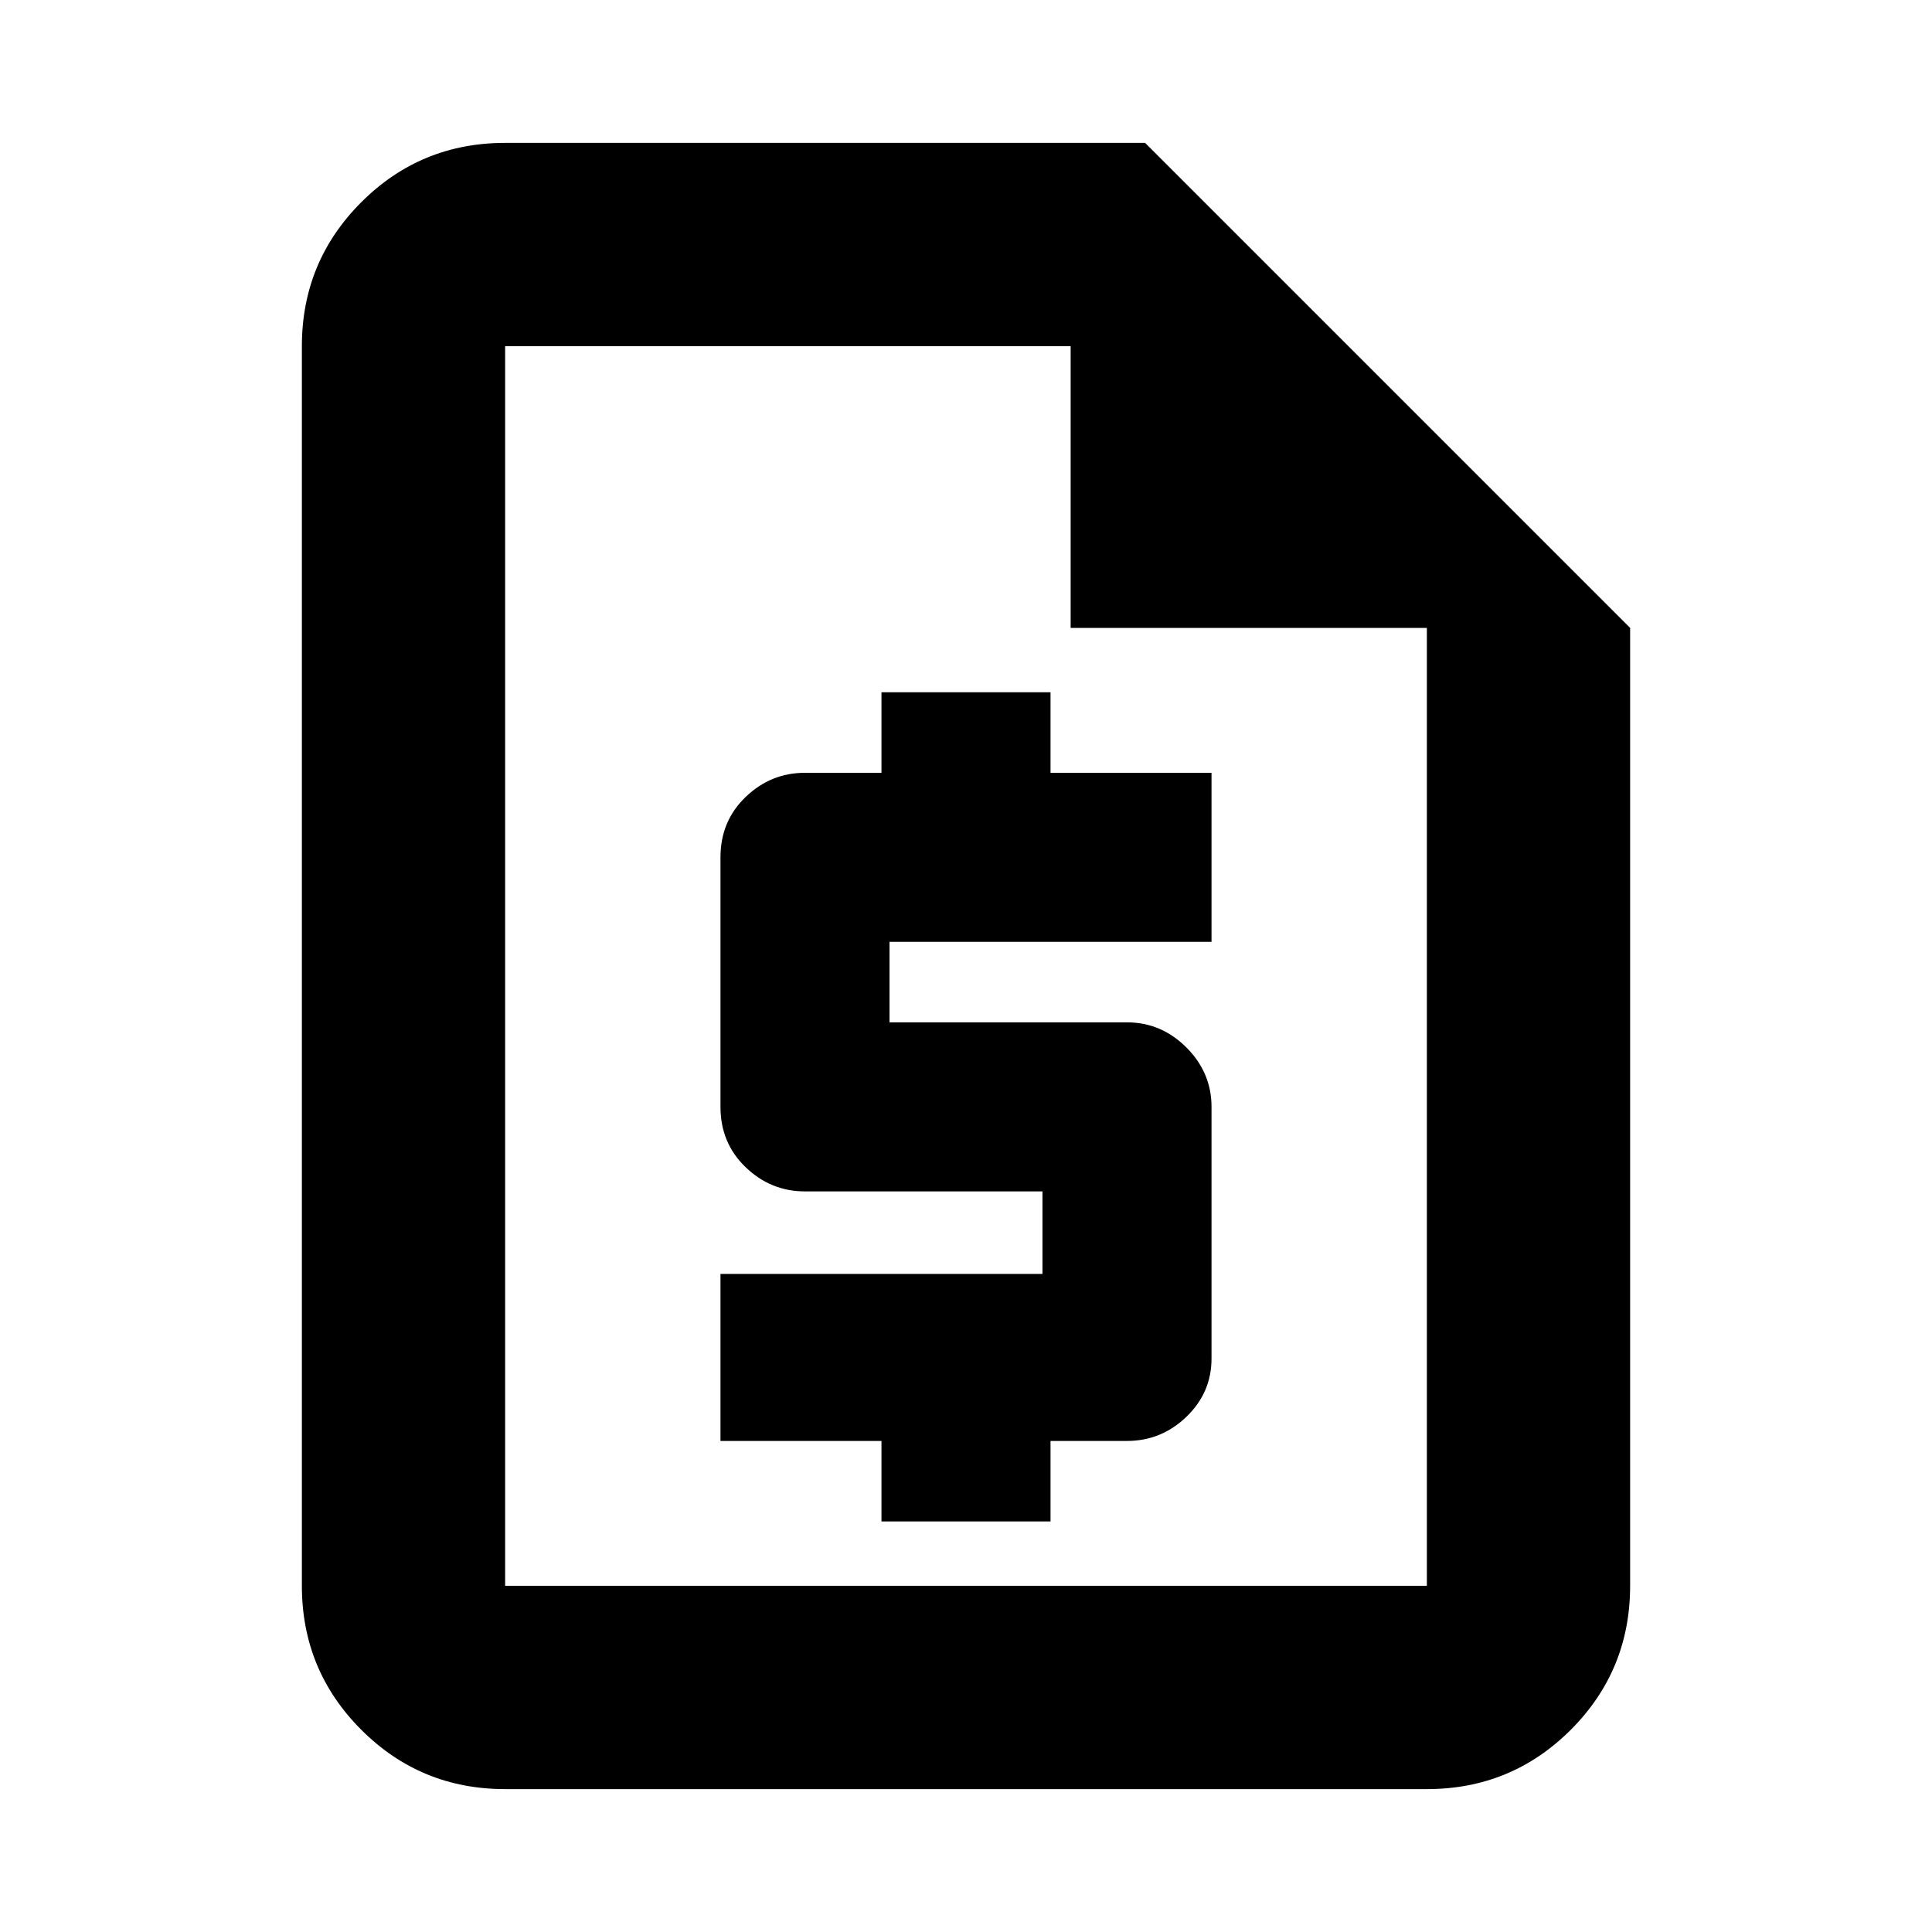 <svg xmlns="http://www.w3.org/2000/svg" height="24" width="24"><path d="M6.275 22.225Q5.225 22.225 4.488 21.488Q3.75 20.75 3.75 19.7V4.3Q3.75 3.25 4.488 2.512Q5.225 1.775 6.275 1.775H14.225L20.25 7.8V19.7Q20.25 20.75 19.513 21.488Q18.775 22.225 17.725 22.225ZM6.275 7.8V4.3Q6.275 4.3 6.275 4.3Q6.275 4.3 6.275 4.3V19.7Q6.275 19.7 6.275 19.7Q6.275 19.7 6.275 19.7Q6.275 19.7 6.275 19.7Q6.275 19.7 6.275 19.7V7.8ZM10.95 18.9V17.9H8.95V15.825H12.95V14.8H10Q9.575 14.8 9.263 14.5Q8.95 14.2 8.95 13.75V10.65Q8.95 10.2 9.263 9.9Q9.575 9.6 10 9.6H10.95V8.6H13.05V9.6H15.05V11.7H11.05V12.7H14Q14.425 12.7 14.738 13.012Q15.05 13.325 15.05 13.75V16.875Q15.05 17.3 14.738 17.6Q14.425 17.9 14 17.9H13.05V18.9ZM13.3 7.8V4.3H6.275Q6.275 4.3 6.275 4.3Q6.275 4.3 6.275 4.3V19.7Q6.275 19.7 6.275 19.7Q6.275 19.7 6.275 19.7H17.725Q17.725 19.7 17.725 19.7Q17.725 19.7 17.725 19.7V7.8Z"/></svg>